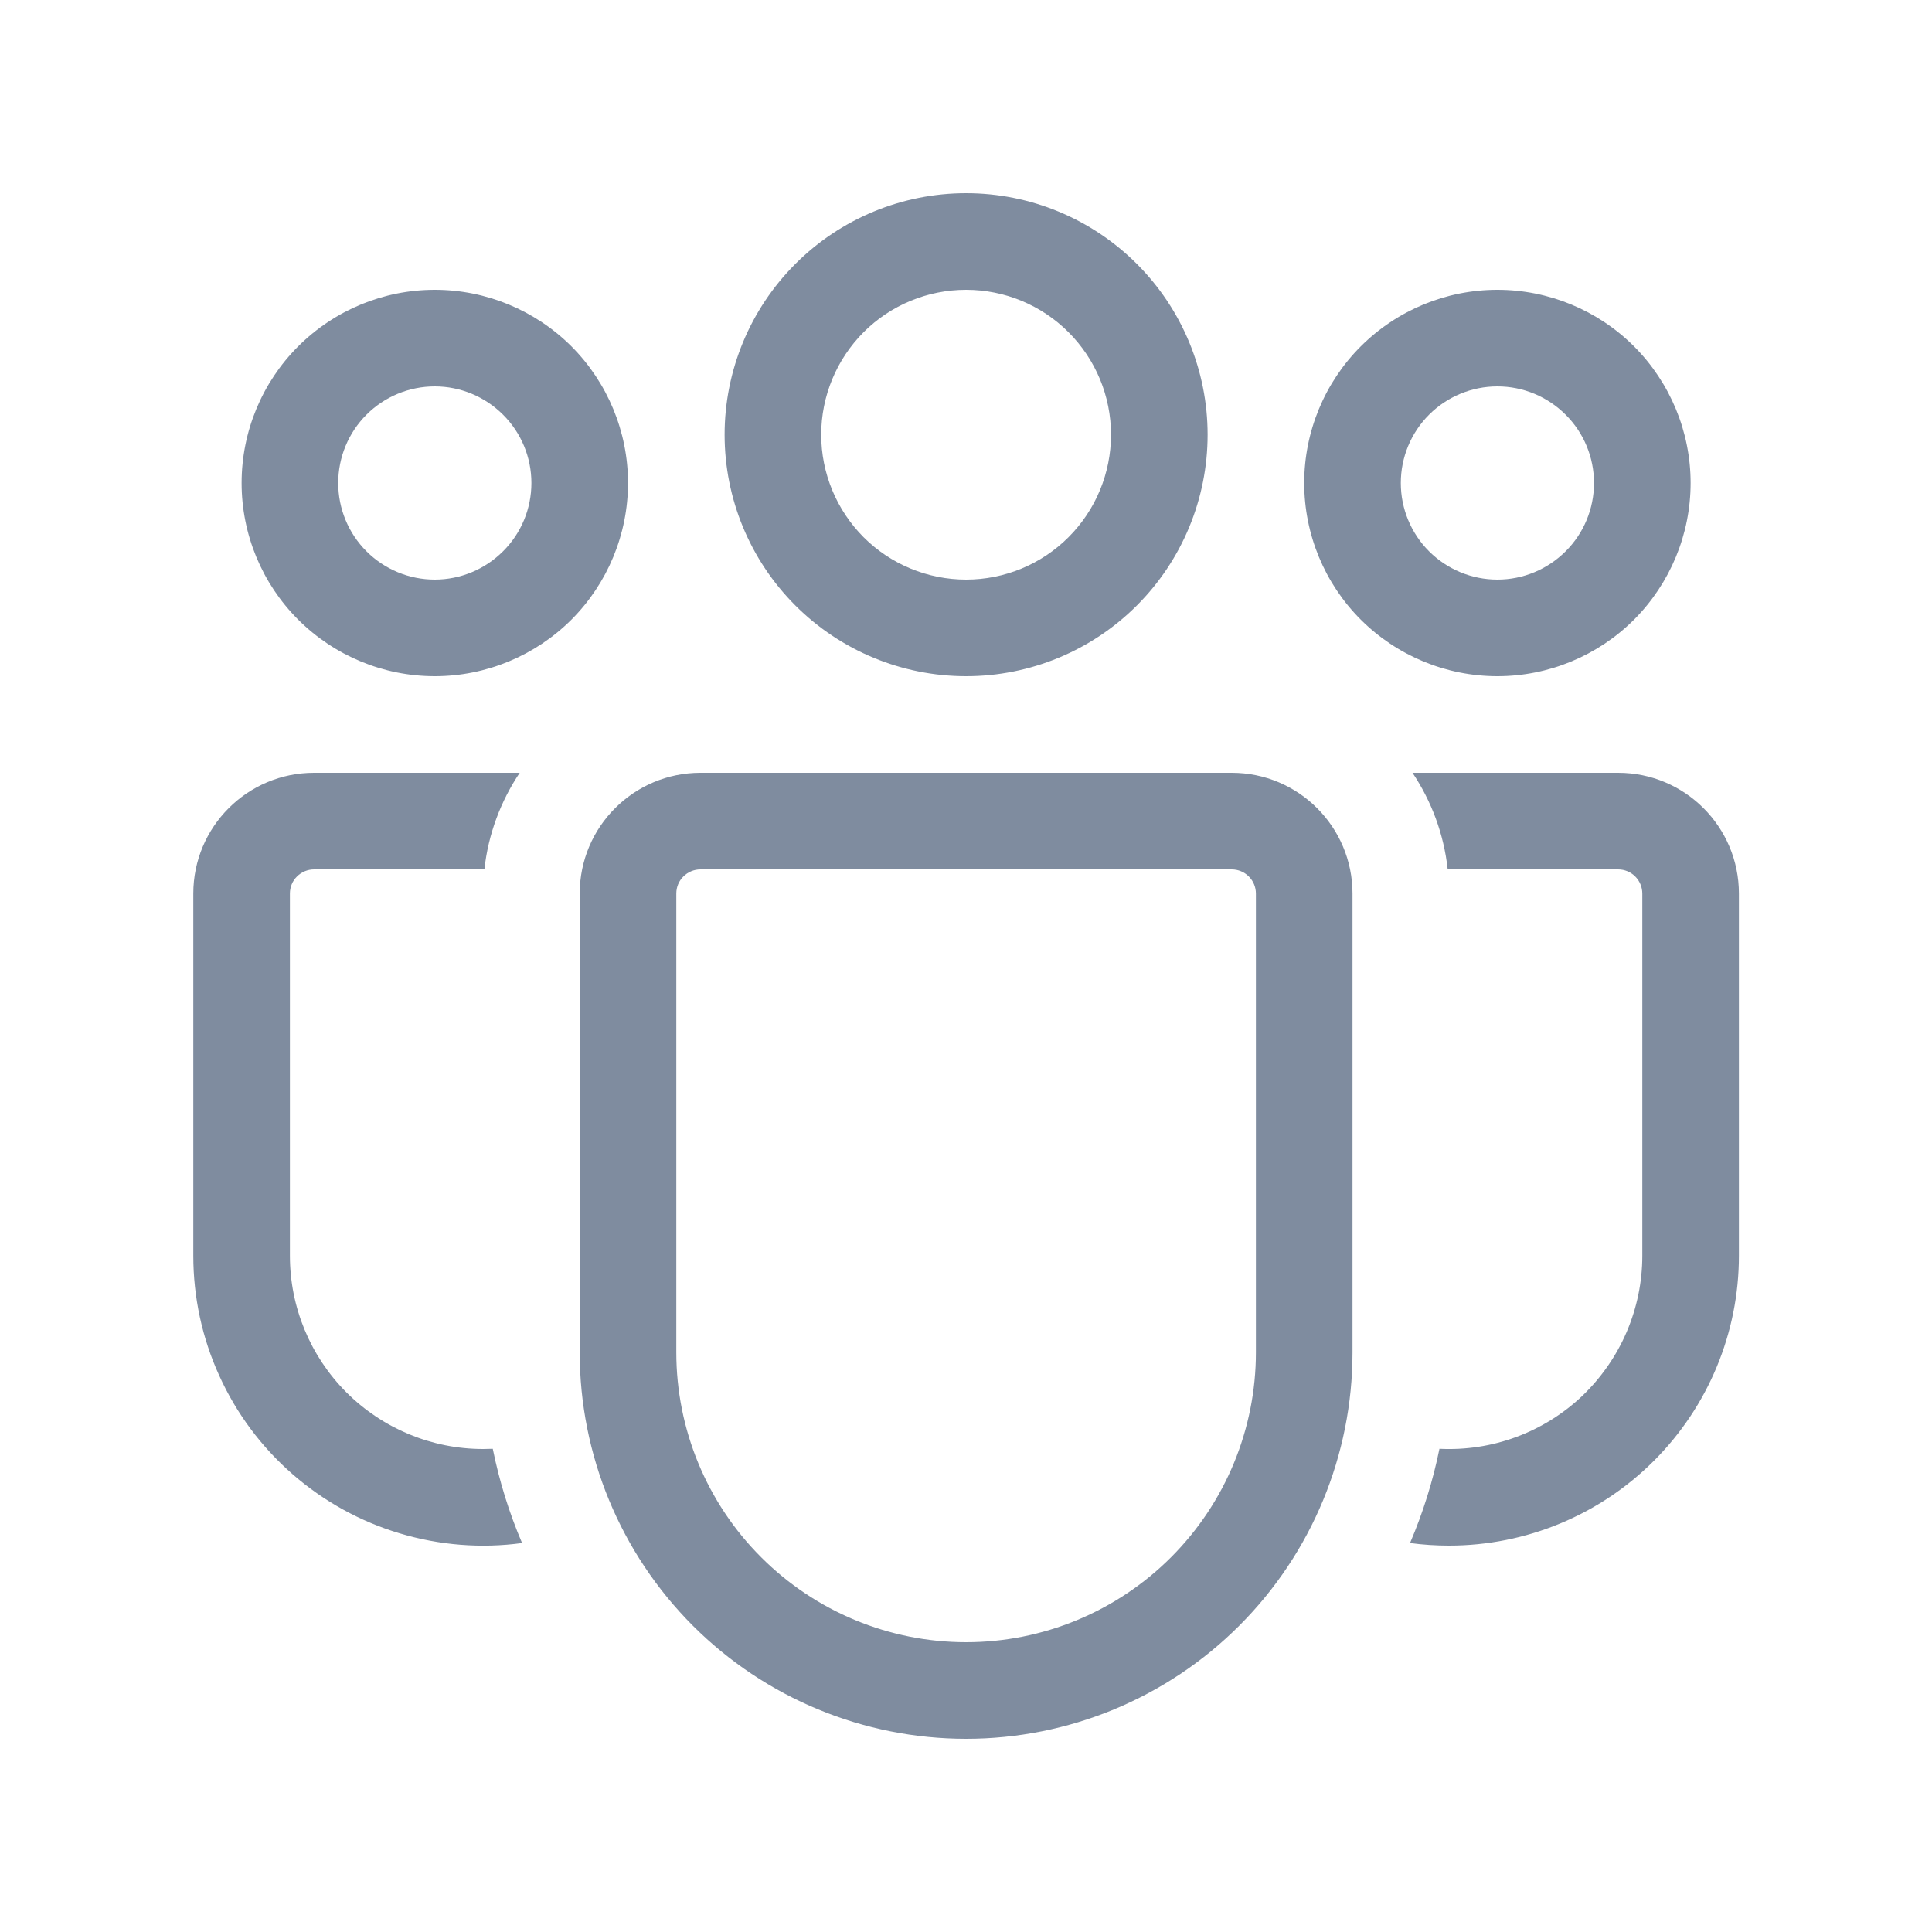 <svg width="18" height="18" viewBox="0 0 18 18" fill="none" xmlns="http://www.w3.org/2000/svg">
<path d="M9.001 2.7C8.643 2.7 8.299 2.842 8.046 3.095C7.793 3.349 7.651 3.692 7.651 4.05C7.651 4.408 7.793 4.751 8.046 5.005C8.299 5.258 8.643 5.4 9.001 5.4C9.359 5.4 9.702 5.258 9.955 5.005C10.209 4.751 10.351 4.408 10.351 4.05C10.351 3.692 10.209 3.349 9.955 3.095C9.702 2.842 9.359 2.7 9.001 2.7ZM6.751 4.05C6.751 3.453 6.988 2.881 7.41 2.459C7.832 2.037 8.404 1.8 9.001 1.8C9.598 1.8 10.17 2.037 10.592 2.459C11.014 2.881 11.251 3.453 11.251 4.05C11.251 4.647 11.014 5.219 10.592 5.641C10.17 6.063 9.598 6.3 9.001 6.3C8.404 6.3 7.832 6.063 7.41 5.641C6.988 5.219 6.751 4.647 6.751 4.05ZM13.951 3.6C13.712 3.6 13.483 3.695 13.314 3.864C13.146 4.032 13.051 4.261 13.051 4.5C13.051 4.739 13.146 4.968 13.314 5.136C13.483 5.305 13.712 5.4 13.951 5.4C14.19 5.4 14.418 5.305 14.587 5.136C14.756 4.968 14.851 4.739 14.851 4.5C14.851 4.261 14.756 4.032 14.587 3.864C14.418 3.695 14.19 3.6 13.951 3.6ZM12.151 4.5C12.151 4.023 12.34 3.565 12.678 3.227C13.016 2.89 13.473 2.7 13.951 2.7C14.428 2.7 14.886 2.89 15.224 3.227C15.561 3.565 15.751 4.023 15.751 4.5C15.751 4.977 15.561 5.435 15.224 5.773C14.886 6.11 14.428 6.3 13.951 6.3C13.473 6.3 13.016 6.11 12.678 5.773C12.34 5.435 12.151 4.977 12.151 4.5ZM3.151 4.5C3.151 4.261 3.246 4.032 3.414 3.864C3.583 3.695 3.812 3.6 4.051 3.6C4.289 3.6 4.518 3.695 4.687 3.864C4.856 4.032 4.951 4.261 4.951 4.5C4.951 4.739 4.856 4.968 4.687 5.136C4.518 5.305 4.289 5.4 4.051 5.4C3.812 5.4 3.583 5.305 3.414 5.136C3.246 4.968 3.151 4.739 3.151 4.5ZM4.051 2.7C3.573 2.7 3.116 2.89 2.778 3.227C2.44 3.565 2.251 4.023 2.251 4.5C2.251 4.977 2.44 5.435 2.778 5.773C3.116 6.11 3.573 6.3 4.051 6.3C4.528 6.3 4.986 6.11 5.324 5.773C5.661 5.435 5.851 4.977 5.851 4.5C5.851 4.023 5.661 3.565 5.324 3.227C4.986 2.89 4.528 2.7 4.051 2.7ZM4.591 13.498L4.501 13.5C4.023 13.5 3.566 13.31 3.228 12.973C2.89 12.635 2.701 12.177 2.701 11.7V8.325C2.701 8.265 2.724 8.208 2.767 8.166C2.809 8.124 2.866 8.1 2.926 8.1H4.513C4.549 7.77 4.666 7.463 4.842 7.2H2.926C2.305 7.2 1.801 7.704 1.801 8.325V11.7C1.801 12.085 1.883 12.466 2.043 12.817C2.202 13.168 2.434 13.48 2.725 13.734C3.015 13.987 3.356 14.176 3.725 14.286C4.094 14.397 4.483 14.428 4.864 14.376C4.743 14.093 4.652 13.799 4.591 13.498ZM13.137 14.376C13.256 14.392 13.377 14.4 13.501 14.4C14.217 14.4 14.904 14.116 15.41 13.609C15.916 13.103 16.201 12.416 16.201 11.7V8.325C16.201 7.704 15.697 7.2 15.076 7.2H13.16C13.336 7.463 13.452 7.77 13.488 8.1H15.076C15.136 8.1 15.193 8.124 15.235 8.166C15.277 8.208 15.301 8.265 15.301 8.325V11.7C15.301 11.944 15.251 12.185 15.155 12.41C15.059 12.634 14.918 12.836 14.742 13.005C14.565 13.173 14.356 13.303 14.127 13.388C13.898 13.473 13.655 13.51 13.411 13.498C13.35 13.799 13.258 14.093 13.137 14.376ZM6.526 7.2C5.905 7.2 5.401 7.704 5.401 8.325V12.6C5.401 13.555 5.78 14.47 6.455 15.146C7.13 15.821 8.046 16.2 9.001 16.2C9.956 16.2 10.871 15.821 11.546 15.146C12.222 14.47 12.601 13.555 12.601 12.6V8.325C12.601 7.704 12.097 7.2 11.476 7.2H6.526ZM6.301 8.325C6.301 8.265 6.324 8.208 6.367 8.166C6.409 8.124 6.466 8.1 6.526 8.1H11.476C11.536 8.1 11.593 8.124 11.635 8.166C11.677 8.208 11.701 8.265 11.701 8.325V12.6C11.701 13.316 11.416 14.003 10.91 14.509C10.404 15.015 9.717 15.3 9.001 15.3C8.285 15.3 7.598 15.015 7.092 14.509C6.585 14.003 6.301 13.316 6.301 12.6V8.325Z" fill="#7F8C9F"/>
</svg>
